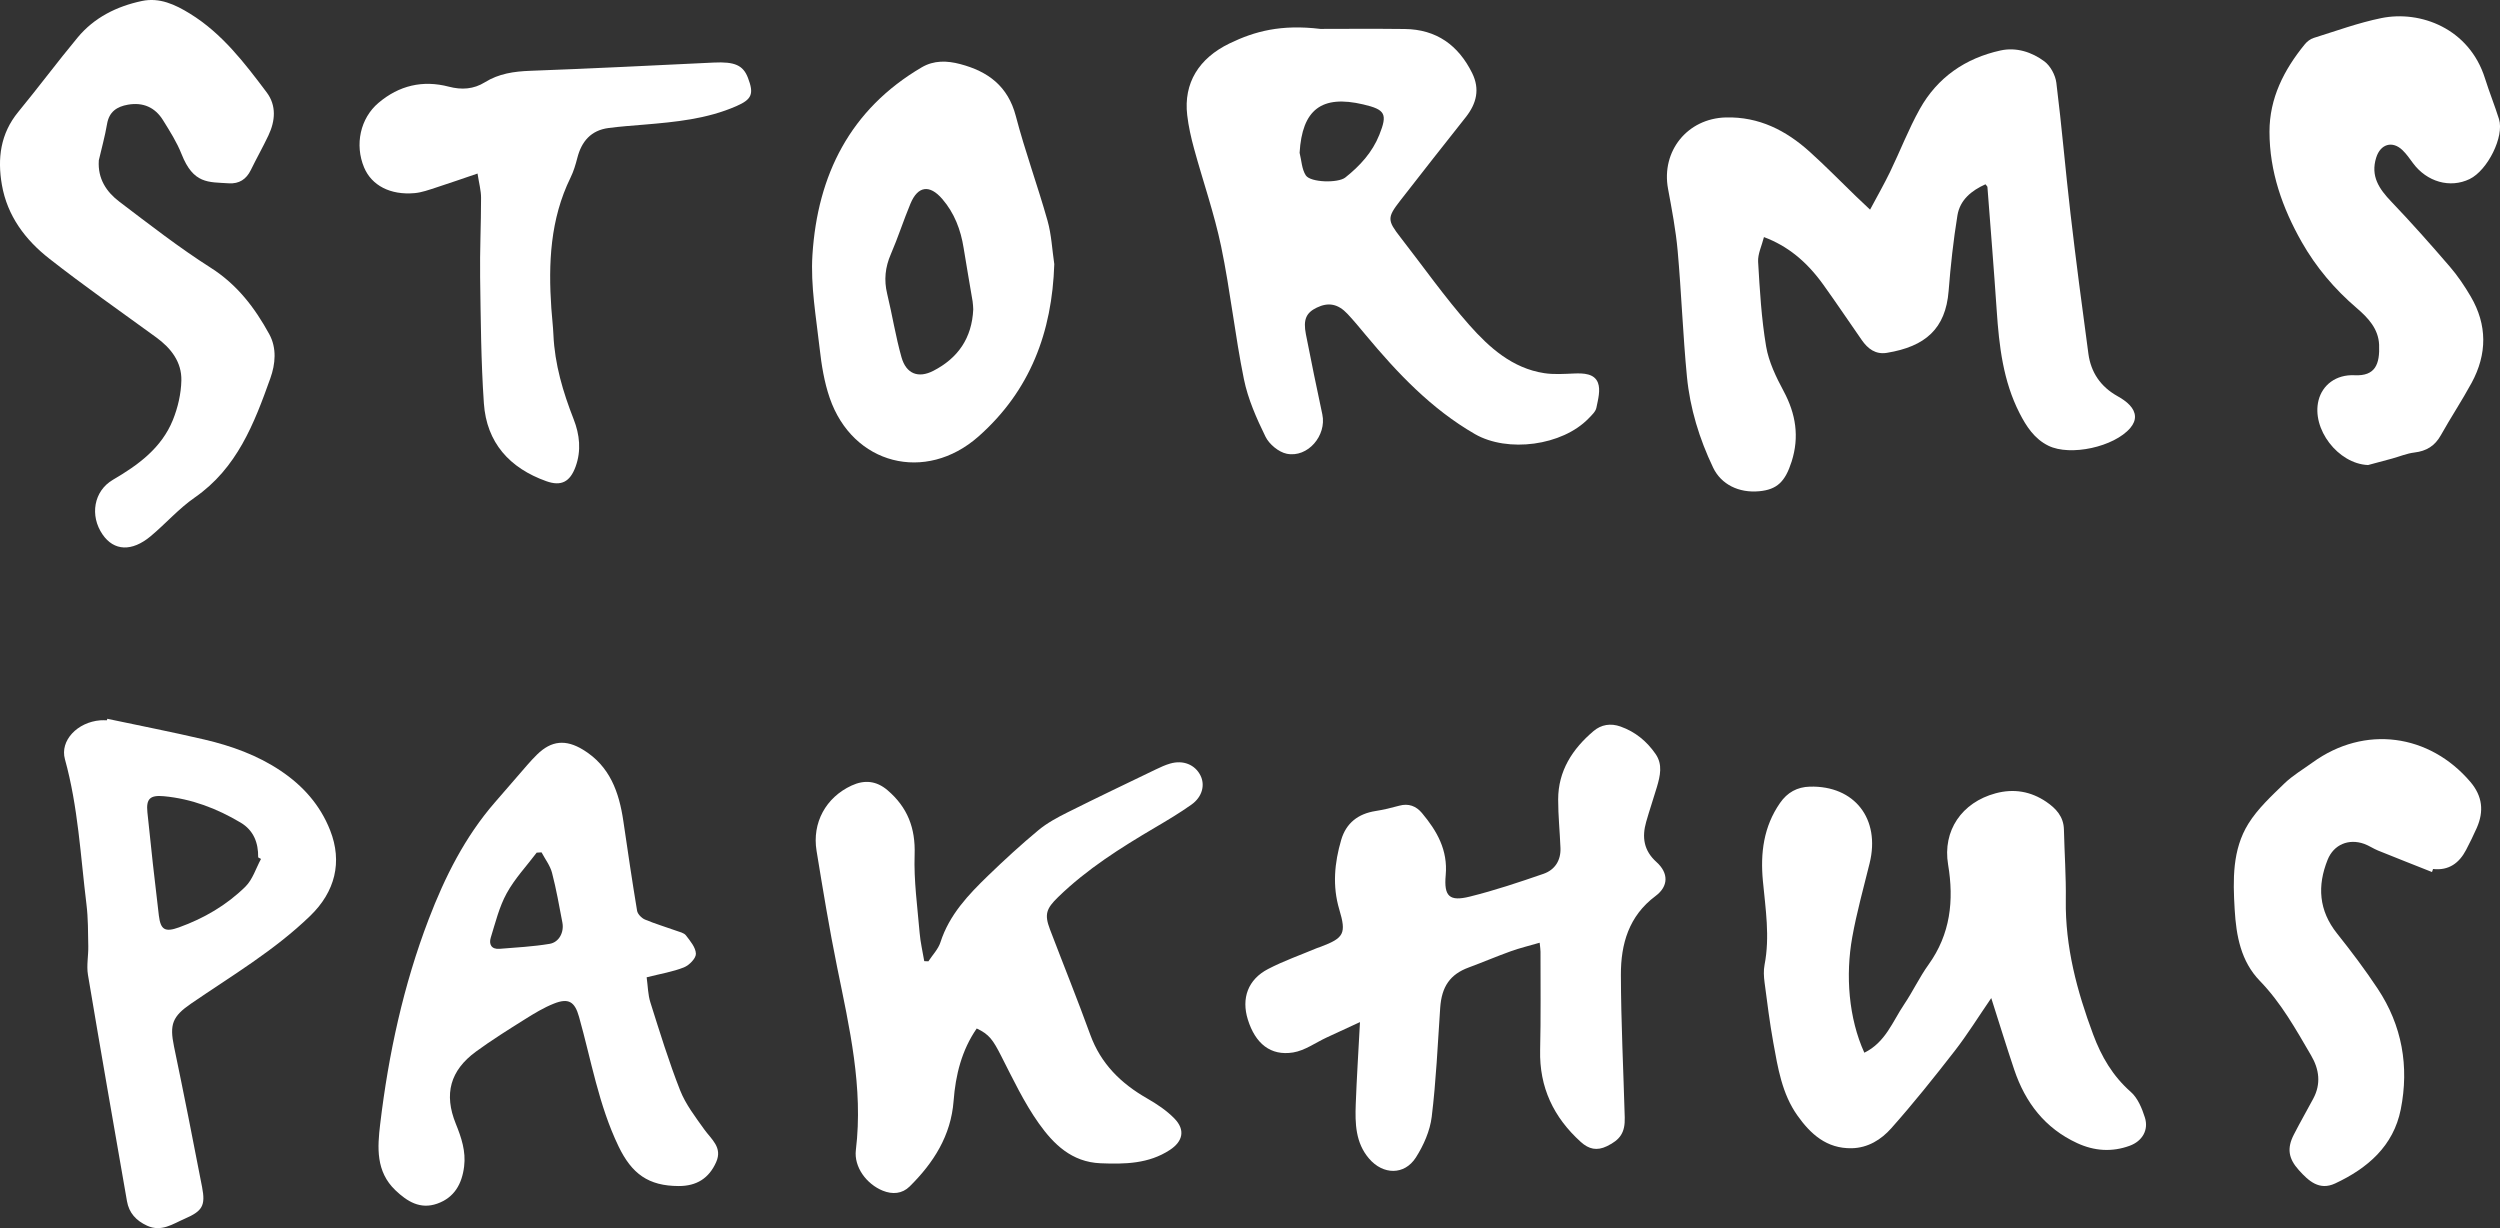 <?xml version="1.0" encoding="UTF-8"?>
<svg id="Layer_1" data-name="Layer 1" xmlns="http://www.w3.org/2000/svg" viewBox="0 0 1128.42 554.34">
  <rect x="0" y="0" width="1128.42" height="554.34" fill="#333333" stroke="none"/>
  <defs>
    <style>
      .cls-1 {
        fill: #fff;
        stroke-width: 0px;
      }
    </style>
  </defs>
  <path class="cls-1" d="m796.19,107.02c-.99,3.95-2.83,7.62-2.63,11.16.74,12.76,1.49,25.6,3.61,38.18,1.19,7.01,4.52,13.87,7.93,20.23,5.49,10.26,7.13,20.58,3.59,31.72-2.91,9.17-6.63,12.67-14.62,13.42-9.18.87-17.19-3.05-20.83-10.68-6.21-13-10.43-26.73-11.81-41.03-1.83-18.87-2.49-37.85-4.18-56.74-.84-9.41-2.63-18.75-4.35-28.05-3.15-17.03,8.75-31.77,26.08-32.22,14.93-.39,27.14,5.83,37.84,15.47,7.18,6.46,13.93,13.39,20.88,20.1,1.91,1.84,3.84,3.64,6.39,6.05,3.18-5.97,6.29-11.39,9.01-17.01,4.57-9.44,8.34-19.3,13.44-28.43,7.96-14.25,20.59-22.93,36.43-26.41,7.1-1.56,14.14.7,19.82,4.94,2.73,2.04,4.95,6.19,5.38,9.64,2.45,19.63,4.09,39.37,6.38,59.02,2.46,21.14,5.23,42.24,8.09,63.33,1.14,8.39,5.53,14.83,13.05,19.05,2.01,1.13,4.05,2.45,5.6,4.12,2.99,3.22,3.25,6.78.25,10.3-7.28,8.55-27.03,12.86-36.93,8.02-6.35-3.1-9.97-8.72-13.03-14.68-7.45-14.55-9.25-30.38-10.33-46.38-1.26-18.59-2.76-37.16-4.19-55.74-.02-.26-.35-.5-.88-1.22-6.29,2.82-11.51,7.03-12.66,14.05-1.84,11.29-3.08,22.71-3.98,34.13-1.35,17.02-10.5,25.06-27.87,27.9-5.11.84-8.59-1.84-11.32-5.76-5.81-8.33-11.46-16.77-17.38-25.02-7.57-10.55-16.2-17.52-26.78-21.47Z"/>
  <path class="cls-1" d="m595.93,13.05c9.52,0,23.84-.13,38.16.04,14.26.17,24.16,7.31,30.39,19.88,3.61,7.3,1.96,13.81-2.9,19.95-9.93,12.53-19.81,25.1-29.62,37.72-5.88,7.56-5.78,8.84.14,16.45,10.32,13.26,20.01,27.07,31.12,39.63,9.02,10.18,19.41,19.5,33.79,21.71,4.37.67,8.93.34,13.4.16,4.36-.18,9.25-.02,10.86,4.2,1.23,3.22.05,7.57-.71,11.28-.36,1.76-2.12,3.34-3.49,4.77-11.93,12.36-36.56,15.61-51.35,7.08-19.69-11.36-34.96-27.52-49.3-44.74-2.66-3.2-5.32-6.42-8.16-9.46-4.3-4.6-8.67-5.41-13.93-2.86-4.77,2.31-6.18,5.38-4.88,12.04,2.34,12.07,4.86,24.11,7.41,36.14,2.02,9.51-6.54,19.67-16.04,17.77-3.65-.73-7.94-4.29-9.61-7.7-4.05-8.27-7.91-16.97-9.74-25.93-4.04-19.84-6.15-40.08-10.28-59.9-3.11-14.93-8.2-29.44-12.23-44.19-1.35-4.95-2.5-10.02-3.09-15.11-1.7-14.51,5.29-25.69,19.1-32.38,11.49-5.57,23.34-8.65,40.96-6.56Zm-9.33,55.93c.87,3.44.97,7.38,2.8,10.18,2.13,3.25,14.56,3.56,17.83.96,6.58-5.23,12.19-11.32,15.37-19.3,3.74-9.39,2.71-11.34-7.24-13.68-18.85-4.44-27.61,2.33-28.76,21.83Z"/>
  <path class="cls-1" d="m694.97,425.51c-4.79,1.4-8.96,2.39-12.97,3.83-6.41,2.3-12.68,4.99-19.07,7.35-8.37,3.08-12.22,8.59-12.87,18.21-1.11,16.42-1.84,32.89-3.83,49.2-.77,6.34-3.66,12.88-7.14,18.34-5.18,8.11-14.85,7.89-21.16.49-6.13-7.18-6.31-15.87-5.99-24.57.44-11.79,1.2-23.57,1.91-37.02-5.44,2.51-10.21,4.71-14.98,6.92-5.06,2.35-9.92,5.94-15.21,6.79-10.17,1.63-17.05-4.02-20.42-14.84-3-9.62.04-18.11,9.13-22.83,7.06-3.67,14.65-6.33,22-9.42.61-.26,1.26-.44,1.88-.67,10.43-3.95,11.49-5.98,8.27-16.76-3.17-10.6-2.18-21.09.86-31.45,2.23-7.59,7.64-11.78,15.49-13.01,3.6-.56,7.17-1.43,10.69-2.4,4.23-1.16,7.62.14,10.28,3.31,6.76,8.09,11.73,16.69,10.71,28.03-.87,9.64,1.71,11.96,10.85,9.69,11.25-2.79,22.29-6.49,33.26-10.28,5.13-1.77,7.91-6.02,7.69-11.68-.28-7.3-1.05-14.6-1.04-21.9.01-12.92,6.45-22.8,15.96-30.86,3.5-2.96,7.73-3.64,12.22-2.04,6.67,2.38,11.85,6.67,15.81,12.41,3.28,4.76,2.04,9.89.57,14.9-1.55,5.26-3.35,10.44-4.84,15.72-1.95,6.88-1.13,12.92,4.64,18.11,5.53,4.97,5.51,10.94-.4,15.34-12.11,9.02-15.69,21.73-15.65,35.59.06,21.46,1.14,42.92,1.74,64.38.19,6.82-2.04,10.04-8.02,12.95-4.53,2.2-8.16,1.4-11.81-1.9-12.3-11.12-18.75-24.65-18.36-41.46.35-14.79.15-29.6.17-44.4,0-.97-.17-1.94-.38-4.08Z"/>
  <path class="cls-1" d="m419.03,433.93c1.87-2.87,4.46-5.5,5.47-8.65,4-12.42,12.6-21.44,21.59-30.13,7.3-7.06,14.8-13.94,22.61-20.43,3.9-3.24,8.52-5.72,13.09-8.01,13.24-6.63,26.61-13,39.96-19.44,2.09-1.01,4.23-1.99,6.45-2.63,5.85-1.69,11.18.49,13.64,5.36,2.18,4.33.84,9.7-4.03,13.16-5.28,3.76-10.88,7.09-16.47,10.38-15.52,9.15-30.72,18.71-43.74,31.38-5.33,5.19-6.27,7.76-3.69,14.55,6.04,15.86,12.41,31.6,18.2,47.55,4.77,13.13,13.84,22.01,25.66,28.77,4.42,2.53,8.83,5.47,12.35,9.09,4.93,5.07,3.88,10.27-2.08,14.17-9.59,6.28-20.27,6.45-31.28,6.01-13.04-.52-21.23-8.67-27.85-17.98-6.68-9.4-11.69-20.05-16.97-30.39-3.72-7.3-5.39-9.8-11.07-12.47-6.79,9.84-9.55,20.97-10.44,32.71-1.19,15.65-9.04,27.94-19.84,38.61-3.38,3.34-7.77,3.66-12.12,1.9-7.32-2.96-13.09-10.66-12.15-18.38,3.4-28.19-2.91-55.24-8.45-82.48-3.54-17.42-6.42-34.98-9.29-52.52-2.08-12.67,4.17-24.11,15.81-29.49,5.74-2.65,11.14-2.23,16.23,2.12,9.01,7.7,12.63,17.03,12.22,29.06-.4,11.74,1.27,23.56,2.26,35.33.36,4.28,1.37,8.5,2.08,12.75.62.03,1.23.06,1.85.08Z"/>
  <path class="cls-1" d="m841.5,475.16c9.55-4.65,12.76-14.1,17.99-21.85,3.91-5.79,6.89-12.22,10.96-17.87,9.92-13.8,11.57-28.96,8.86-45.2-2.55-15.28,6.15-28.05,21.45-32.17,8.22-2.21,15.9-.88,22.86,3.84,4.34,2.95,7.84,6.66,7.97,12.5.24,10.59,1,21.19.85,31.78-.3,21.19,5.03,41.1,12.34,60.72,3.73,10.02,8.83,18.76,17,25.95,3.13,2.75,5.05,7.41,6.36,11.56,1.77,5.65-1.18,10.65-6.83,12.73-8.03,2.95-15.98,2.41-23.76-1.19-14.53-6.71-23.4-18.31-28.39-33.14-3.48-10.34-6.68-20.78-10.37-32.32-5.95,8.67-10.8,16.53-16.44,23.78-9.26,11.93-18.7,23.75-28.73,35.03-4.47,5.03-10.44,8.83-17.83,8.97-11.3.21-18.56-6.39-24.52-14.81-6.94-9.8-8.79-21.44-10.86-32.89-1.62-8.99-2.76-18.08-3.94-27.14-.34-2.62-.5-5.4,0-7.97,2.46-12.67.43-25.23-.75-37.79-1.19-12.67.31-24.56,7.74-35.26,3.27-4.71,7.7-7.2,13.45-7.35,20.17-.53,31.9,14.52,26.99,34.53-2.73,11.12-5.83,22.18-7.85,33.43-3.09,17.19-1.64,36.54,5.45,52.13Z"/>
  <path class="cls-1" d="m291.88,441.12c.55,3.9.56,7.79,1.68,11.33,4.21,13.32,8.32,26.72,13.43,39.7,2.49,6.32,6.86,11.97,10.86,17.59,3.23,4.53,8.37,8.14,5.4,14.81-3.25,7.31-8.82,10.81-16.91,10.79-13.67-.03-21.16-5.52-27.13-17.88-9-18.65-12.33-38.89-17.86-58.52-1.92-6.83-4.7-8.58-11.33-5.95-4.59,1.82-8.91,4.45-13.11,7.09-7.47,4.69-14.97,9.37-22.08,14.58-11.66,8.54-14.52,19.17-9.11,32.53,2.53,6.24,4.63,12.48,3.77,19.34-.97,7.83-4.39,14.04-12.17,16.77-7.65,2.69-13.5-.97-18.83-6.04-8.9-8.47-8.14-19.37-6.88-29.93,3.77-31.61,10.49-62.63,21.89-92.42,7.27-19,16.35-37.17,29.87-52.73,4.88-5.61,9.72-11.26,14.61-16.86,1.42-1.63,2.89-3.23,4.43-4.74,6.49-6.37,12.98-6.92,20.77-2.18,12.14,7.39,16.27,19.17,18.19,32.27,1.98,13.48,3.95,26.96,6.19,40.4.25,1.51,2.02,3.33,3.53,3.97,4.58,1.94,9.39,3.34,14.09,5.04,1.56.56,3.55.97,4.44,2.13,1.93,2.53,4.43,5.47,4.49,8.3.04,2.07-3.03,5.19-5.4,6.13-5.02,2-10.49,2.88-16.82,4.48Zm-47.43-56.39c-.73.04-1.46.08-2.2.12-4.59,6.08-9.93,11.75-13.55,18.36-3.37,6.13-5.08,13.21-7.18,19.98-.93,2.99.26,5.38,3.96,5.08,7.55-.62,15.15-1,22.6-2.25,4.33-.73,6.6-5.31,5.76-9.63-1.44-7.5-2.74-15.05-4.67-22.42-.85-3.27-3.11-6.17-4.73-9.24Z"/>
  <path class="cls-1" d="m44.6,72.47c-.55,8.19,3.44,14.15,9.33,18.61,13.51,10.24,26.94,20.71,41.22,29.8,11.92,7.59,19.87,18.05,26.38,29.94,3.46,6.32,2.8,13.48.48,19.96-7.29,20.45-15.05,40.58-34.13,53.8-7.2,4.99-13.11,11.8-19.88,17.45-8.51,7.1-16.56,6.67-21.68-.74-5.91-8.55-4.01-19.69,4.66-24.74,11.43-6.67,21.93-14.33,27.05-26.99,2.25-5.57,3.7-11.83,3.83-17.82.19-8.35-4.69-14.61-11.37-19.47-16.15-11.75-32.53-23.21-48.24-35.52C11.44,108.29,3.29,97.47.85,83.43c-2.07-11.93-.67-23.11,7.41-32.94,9.09-11.05,17.64-22.55,26.78-33.56C42.55,7.88,52.7,2.86,64.03.45c8-1.7,15.05,1.61,21.68,5.69,14.52,8.93,24.64,22.24,34.65,35.54,4.5,5.98,3.9,12.9.79,19.47-2.49,5.26-5.37,10.34-7.92,15.57-2.06,4.23-5.3,6.32-9.96,6.02-9.26-.6-15.97.37-21.33-13.21-2.12-5.37-5.3-10.36-8.37-15.3-3.6-5.8-9.01-8.16-15.81-6.98-4.99.87-8.5,3.17-9.44,8.73-.94,5.54-2.47,10.99-3.74,16.48Z"/>
  <path class="cls-1" d="m1068.8,209.9c-13.44-.58-25.56-16.28-22.28-29.24,1.73-6.83,7.82-11.7,16.3-11.29,9.3.45,11.4-4.95,11.03-13.78-.31-7.17-4.94-12.12-10.12-16.55-9.96-8.52-18.35-18.42-24.81-29.8-8.74-15.4-14.53-31.8-14.55-49.73-.02-15.2,6.53-27.97,15.9-39.47,1.01-1.24,2.49-2.43,3.98-2.89,10.14-3.16,20.19-6.85,30.55-8.97,17.77-3.64,39.76,4.7,46.84,27.19,1.94,6.18,4.38,12.2,6.32,18.37,2.47,7.88-5.12,23.13-13.25,27.08-8.82,4.28-19.33,1.29-25.59-7.22-1.48-2.01-2.92-4.1-4.71-5.82-4.59-4.42-9.96-2.74-11.87,3.35-2.64,8.42,1.34,14.16,6.85,19.92,9.07,9.48,17.79,19.33,26.36,29.28,3.57,4.14,6.68,8.76,9.45,13.49,7.52,12.83,7.45,26,.42,38.97-4.36,8.04-9.44,15.68-13.9,23.66-2.69,4.82-6.5,7.16-11.92,7.8-3.4.4-6.68,1.8-10.03,2.72-3.65,1-7.3,1.97-10.96,2.95Z"/>
  <path class="cls-1" d="m48.44,324.44c14.61,3.1,29.27,5.96,43.8,9.36,12.19,2.85,23.93,7.06,34.45,14.11,10.07,6.75,17.82,15.45,22.31,26.83,5.68,14.37,2.21,27.81-8.93,38.6-16.17,15.67-35.43,27.04-53.81,39.64-8.45,5.8-9.78,9.42-7.72,19.35,4.4,21.13,8.6,42.31,12.68,63.5,1.61,8.39.14,10.81-7.87,14.28-5.37,2.33-10.47,6.11-16.97,3.12-4.93-2.27-8.14-5.73-9.07-11.08-5.93-34.05-11.9-68.09-17.61-102.17-.7-4.17.24-8.6.15-12.9-.12-6.3-.05-12.64-.82-18.87-2.69-21.91-3.77-44.05-9.72-65.52-2.34-8.45,5.65-16.75,15.98-17.57.99-.08,2-.01,3-.01.04-.22.09-.45.13-.67Zm69.36,63.25l-1.27-.69c.11-6.62-2.08-12.23-7.91-15.7-10.68-6.36-22.13-10.74-34.61-11.91-6.27-.59-8.11,1.13-7.48,7.26,1.59,15.54,3.29,31.07,5.17,46.58.79,6.49,2.8,7.62,9.07,5.36,11.25-4.05,21.51-10.02,30-18.39,3.28-3.23,4.75-8.29,7.04-12.51Z"/>
  <path class="cls-1" d="m475.87,119.24c-.99,30.65-10.85,57.11-34.21,77.77-23.86,21.1-56.77,12.76-67.16-17.4-2.46-7.14-3.7-14.83-4.54-22.37-1.57-14.03-4.14-28.25-3.25-42.2,2.29-36.04,17.01-65.66,49.29-84.63,5.56-3.27,11.47-3.05,17.4-1.49,12.54,3.3,21.57,9.93,25.11,23.48,4.15,15.88,9.84,31.36,14.3,47.17,1.79,6.34,2.09,13.1,3.06,19.67Zm-36.58,20.38c-.07-.96-.07-2.3-.29-3.61-1.33-8.03-2.77-16.04-4.05-24.08-1.3-8.23-4.17-15.78-9.65-22.13-5.71-6.62-11.01-5.88-14.34,2.1-3.14,7.52-5.61,15.32-8.85,22.79-2.57,5.91-3.18,11.68-1.67,17.93,2.3,9.52,3.81,19.25,6.47,28.66,2.12,7.49,7.61,9.59,14.4,6.08,11.04-5.7,17.39-14.68,17.98-27.75Z"/>
  <path class="cls-1" d="m215.54,78.33c-6.9,2.34-12.82,4.43-18.79,6.35-3.15,1.01-6.35,2.2-9.6,2.49-10.97.98-19.4-3.46-22.81-11.58-4.31-10.29-1.72-22.22,6.51-29.17,9.29-7.85,19.97-10.38,31.72-7.3,5.84,1.53,11.24,1.15,16.3-1.99,6.31-3.92,13.15-4.9,20.48-5.17,27.61-1.01,55.2-2.4,82.8-3.72,9.44-.45,13.25,1.16,15.45,6.89,2.77,7.22,1.81,9.69-5.17,12.75-13.33,5.85-27.58,7.2-41.86,8.39-5.3.44-10.61.82-15.88,1.51-7.93,1.04-12.2,6.02-14.11,13.53-.77,3.02-1.69,6.08-3.06,8.87-9.19,18.77-10.05,38.72-8.66,59.02.27,3.98.77,7.95.94,11.94.59,13.3,4.32,25.79,9.14,38.11,2.7,6.9,3.52,14.19.83,21.48-2.51,6.78-6.45,8.86-13.17,6.47-16.58-5.91-26.97-17.39-28.19-35.14-1.3-18.89-1.41-37.88-1.69-56.83-.17-11.98.42-23.97.42-35.96,0-3.25-.91-6.51-1.59-10.95Z"/>
  <path class="cls-1" d="m1097.74,393.61c-8.12-3.22-16.25-6.41-24.35-9.69-2.15-.87-4.11-2.25-6.29-3.03-6.96-2.49-13.72.31-16.47,7.14-4.75,11.8-4.03,22.92,4.22,33.29,6.43,8.07,12.66,16.34,18.36,24.94,11.02,16.61,14.26,35.11,10.42,54.46-3.29,16.56-14.98,26.61-29.62,33.45-7.16,3.35-11.99-1.13-16.39-6.02-4.71-5.23-5.44-9.82-2.26-16.02,2.8-5.47,5.87-10.81,8.77-16.24,3.57-6.67,2.71-13.22-.96-19.48-6.88-11.77-13.48-23.7-23.13-33.65-8.59-8.87-10.68-20.34-11.38-32.22-.79-13.43-1.13-27,6.21-38.79,4.21-6.76,10.35-12.42,16.14-18.04,3.79-3.68,8.49-6.42,12.8-9.55,23.58-17.07,52.74-12.89,71.19,8.7,5.54,6.48,6.24,13.34,2.92,20.86-1.48,3.35-3.1,6.63-4.79,9.87-3.13,5.99-7.81,9.43-14.93,8.65-.16.45-.32.91-.47,1.36Z"/>
</svg>